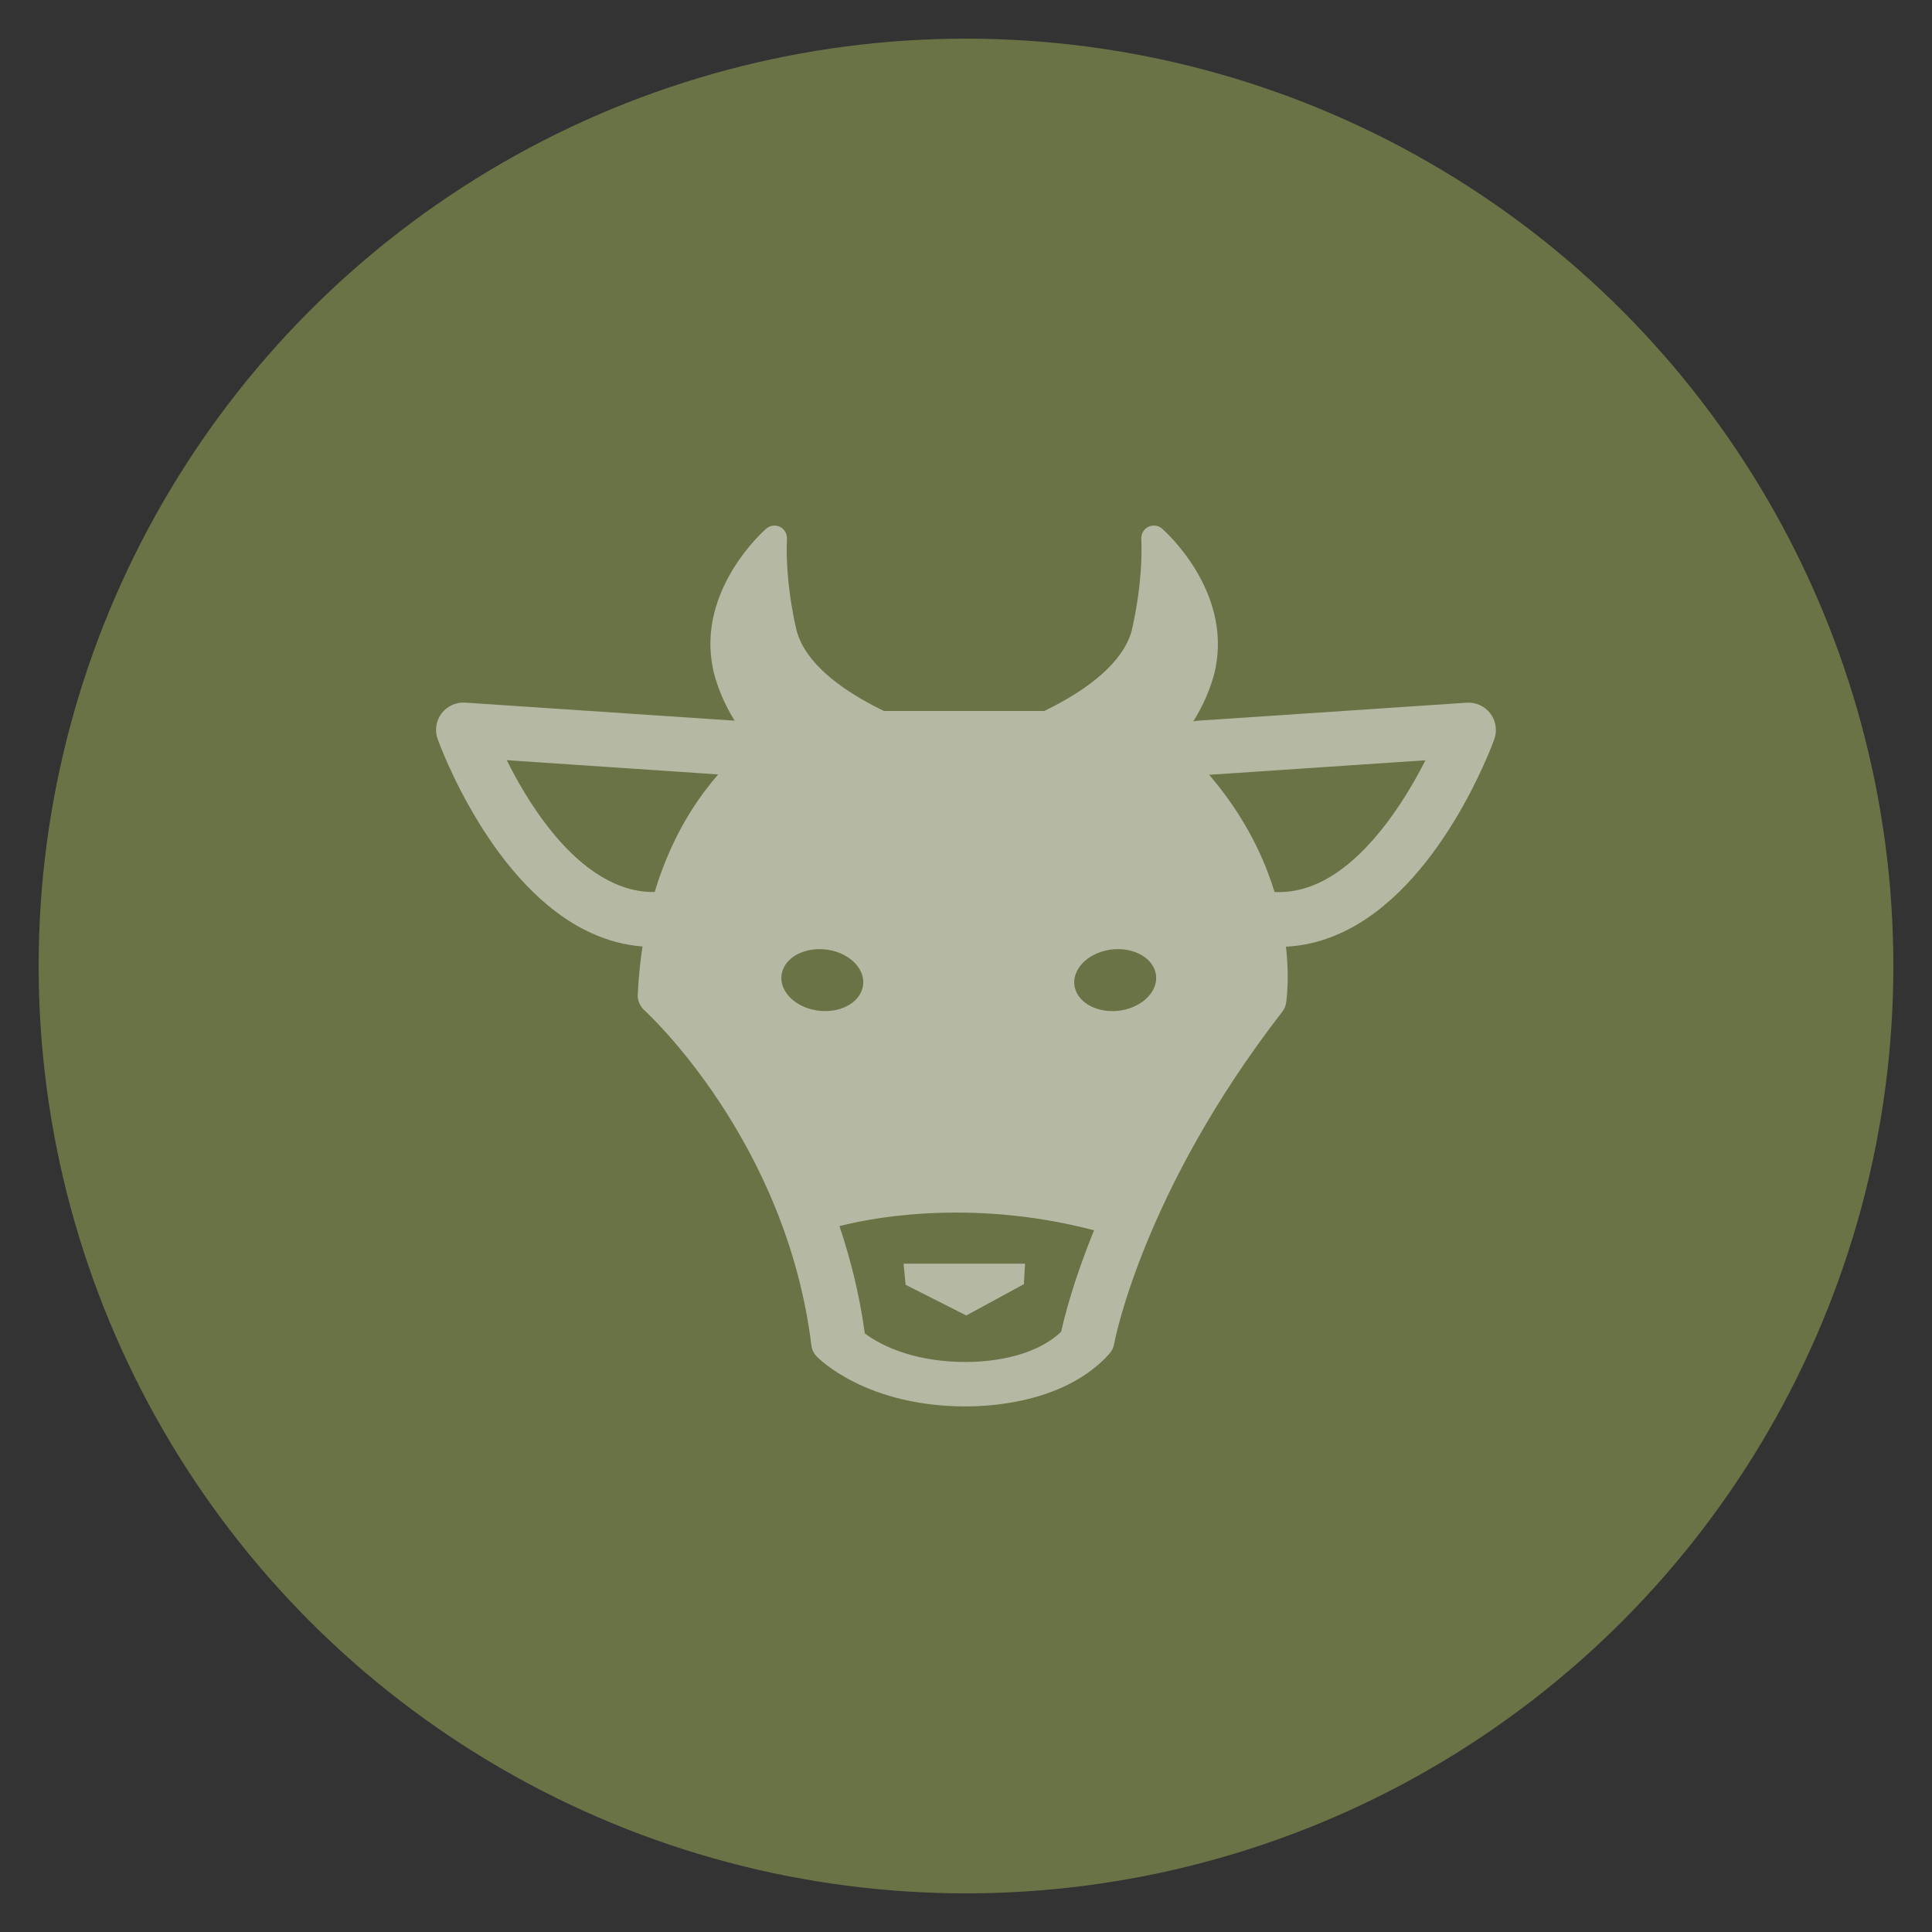 <?xml version="1.0" encoding="utf-8"?>
<!-- Generator: Adobe Illustrator 15.1.0, SVG Export Plug-In . SVG Version: 6.00 Build 0)  -->
<!DOCTYPE svg PUBLIC "-//W3C//DTD SVG 1.1//EN" "http://www.w3.org/Graphics/SVG/1.1/DTD/svg11.dtd">
<svg version="1.1" id="Layer_1" xmlns="http://www.w3.org/2000/svg" xmlns:xlink="http://www.w3.org/1999/xlink" x="0px" y="0px"
	 width="50px" height="50px" viewBox="0 0 50 50" enable-background="new 0 0 50 50" xml:space="preserve">
<rect x="0" y="0" width="50" height="50" fill="#333333" stroke="none"/>
<circle opacity="0.5" fill-rule="evenodd" clip-rule="evenodd" fill="#A2B55B" cx="25" cy="25" r="24"/>
<g opacity="0.5">
	<polygon fill="#FFFFFF" points="23.385,32.704 26.528,32.704 26.498,33.234 25.008,34.044 23.437,33.25 	"/>
	<path fill="#FFFFFF" d="M32.074,24.367c-0.159-0.041-0.318-0.094-0.479-0.155c-0.363-0.143-0.543-0.554-0.4-0.919
		c0.143-0.363,0.554-0.545,0.917-0.401c0.696,0.271,1.352,0.262,2-0.034c1.23-0.56,2.211-2.06,2.778-3.182l-5.795,0.389
		c-0.391,0.027-0.729-0.269-0.755-0.659c-0.025-0.391,0.27-0.727,0.66-0.754l6.958-0.466c0.237-0.016,0.468,0.089,0.612,0.28
		c0.144,0.19,0.183,0.441,0.102,0.665c-0.057,0.157-1.405,3.85-3.974,5.017C33.849,24.534,32.966,24.607,32.074,24.367z"/>
	<path fill="#FFFFFF" d="M17.926,24.367c-0.894,0.24-1.775,0.167-2.625-0.221c-2.568-1.167-3.917-4.86-3.974-5.017
		c-0.081-0.224-0.043-0.475,0.101-0.666c0.145-0.191,0.375-0.295,0.612-0.279l6.958,0.466c0.389,0.027,0.686,0.363,0.66,0.754
		c-0.027,0.39-0.365,0.688-0.756,0.659l-5.788-0.39c0.521,1.046,1.478,2.596,2.775,3.184c0.648,0.295,1.303,0.304,1.998,0.033
		c0.367-0.145,0.774,0.038,0.917,0.401c0.141,0.365-0.039,0.776-0.401,0.919C18.244,24.273,18.084,24.326,17.926,24.367z"/>
	<path fill="#FFFFFF" d="M25.785,19.586c-0.17,0.05-0.352-0.049-0.401-0.22c-0.051-0.172,0.048-0.351,0.22-0.401
		c0.032-0.011,3.202-0.958,3.68-2.626c0-0.005,0.304-1.19,0.253-2.401c-0.005-0.129,0.067-0.248,0.184-0.304
		c0.117-0.056,0.256-0.038,0.353,0.047c0.074,0.064,1.788,1.585,1.384,3.609c-0.014,0.076-0.384,2.057-2.486,3.076
		c-0.045,0.022-0.093,0.032-0.141,0.032c-0.12,0.001-0.236-0.066-0.292-0.183c-0.078-0.161-0.01-0.354,0.15-0.433"/>
	<path fill="#FFFFFF" d="M21.217,19.782c0.161,0.079,0.227,0.272,0.149,0.433c-0.056,0.116-0.171,0.183-0.291,0.183
		c-0.047,0-0.096-0.009-0.142-0.032c-2.1-1.019-2.472-3-2.486-3.083c-0.405-2.017,1.31-3.538,1.383-3.602
		c0.099-0.084,0.237-0.103,0.353-0.047c0.116,0.056,0.188,0.175,0.183,0.304c-0.051,1.211,0.253,2.396,0.257,2.408
		c0.474,1.662,3.645,2.609,3.677,2.62c0.17,0.05,0.27,0.229,0.219,0.401c-0.05,0.17-0.228,0.27-0.401,0.22"/>
	<path fill="#FFFFFF" d="M29.704,18.557c-0.132-0.1-0.307-0.157-0.486-0.157h-8.284c-0.113,0-0.224,0.023-0.326,0.064
		c-0.156,0.066-3.835,1.678-4.103,7.284c-0.007,0.151,0.059,0.297,0.182,0.408c0.036,0.032,3.656,3.345,4.312,8.661
		c0.012,0.109,0.063,0.213,0.147,0.298c0.051,0.053,1.275,1.283,3.848,1.283c0.747,0,2.603-0.132,3.709-1.354
		c0.07-0.077,0.114-0.166,0.13-0.261c0.007-0.038,0.723-3.912,4.347-8.593c0.055-0.07,0.091-0.149,0.103-0.231
		C33.311,25.789,33.894,21.774,29.704,18.557z M20.921,26.099c-0.551-0.181-0.836-0.652-0.637-1.057
		c0.198-0.406,0.808-0.588,1.359-0.411c0.551,0.181,0.836,0.654,0.635,1.06C22.081,26.094,21.471,26.277,20.921,26.099z
		 M27.464,34.464c-0.74,0.705-1.961,0.784-2.47,0.784c-1.477,0-2.316-0.515-2.613-0.74c-0.136-0.999-0.37-1.924-0.656-2.775
		c0.538-0.144,3.247-0.771,6.589,0.107C27.775,33.163,27.542,34.104,27.464,34.464z M29.222,26.099
		c-0.551,0.179-1.16-0.005-1.358-0.408c-0.199-0.405,0.085-0.879,0.638-1.06c0.549-0.177,1.158,0.005,1.357,0.411
		C30.059,25.446,29.772,25.918,29.222,26.099z"/>
</g>
</svg>
